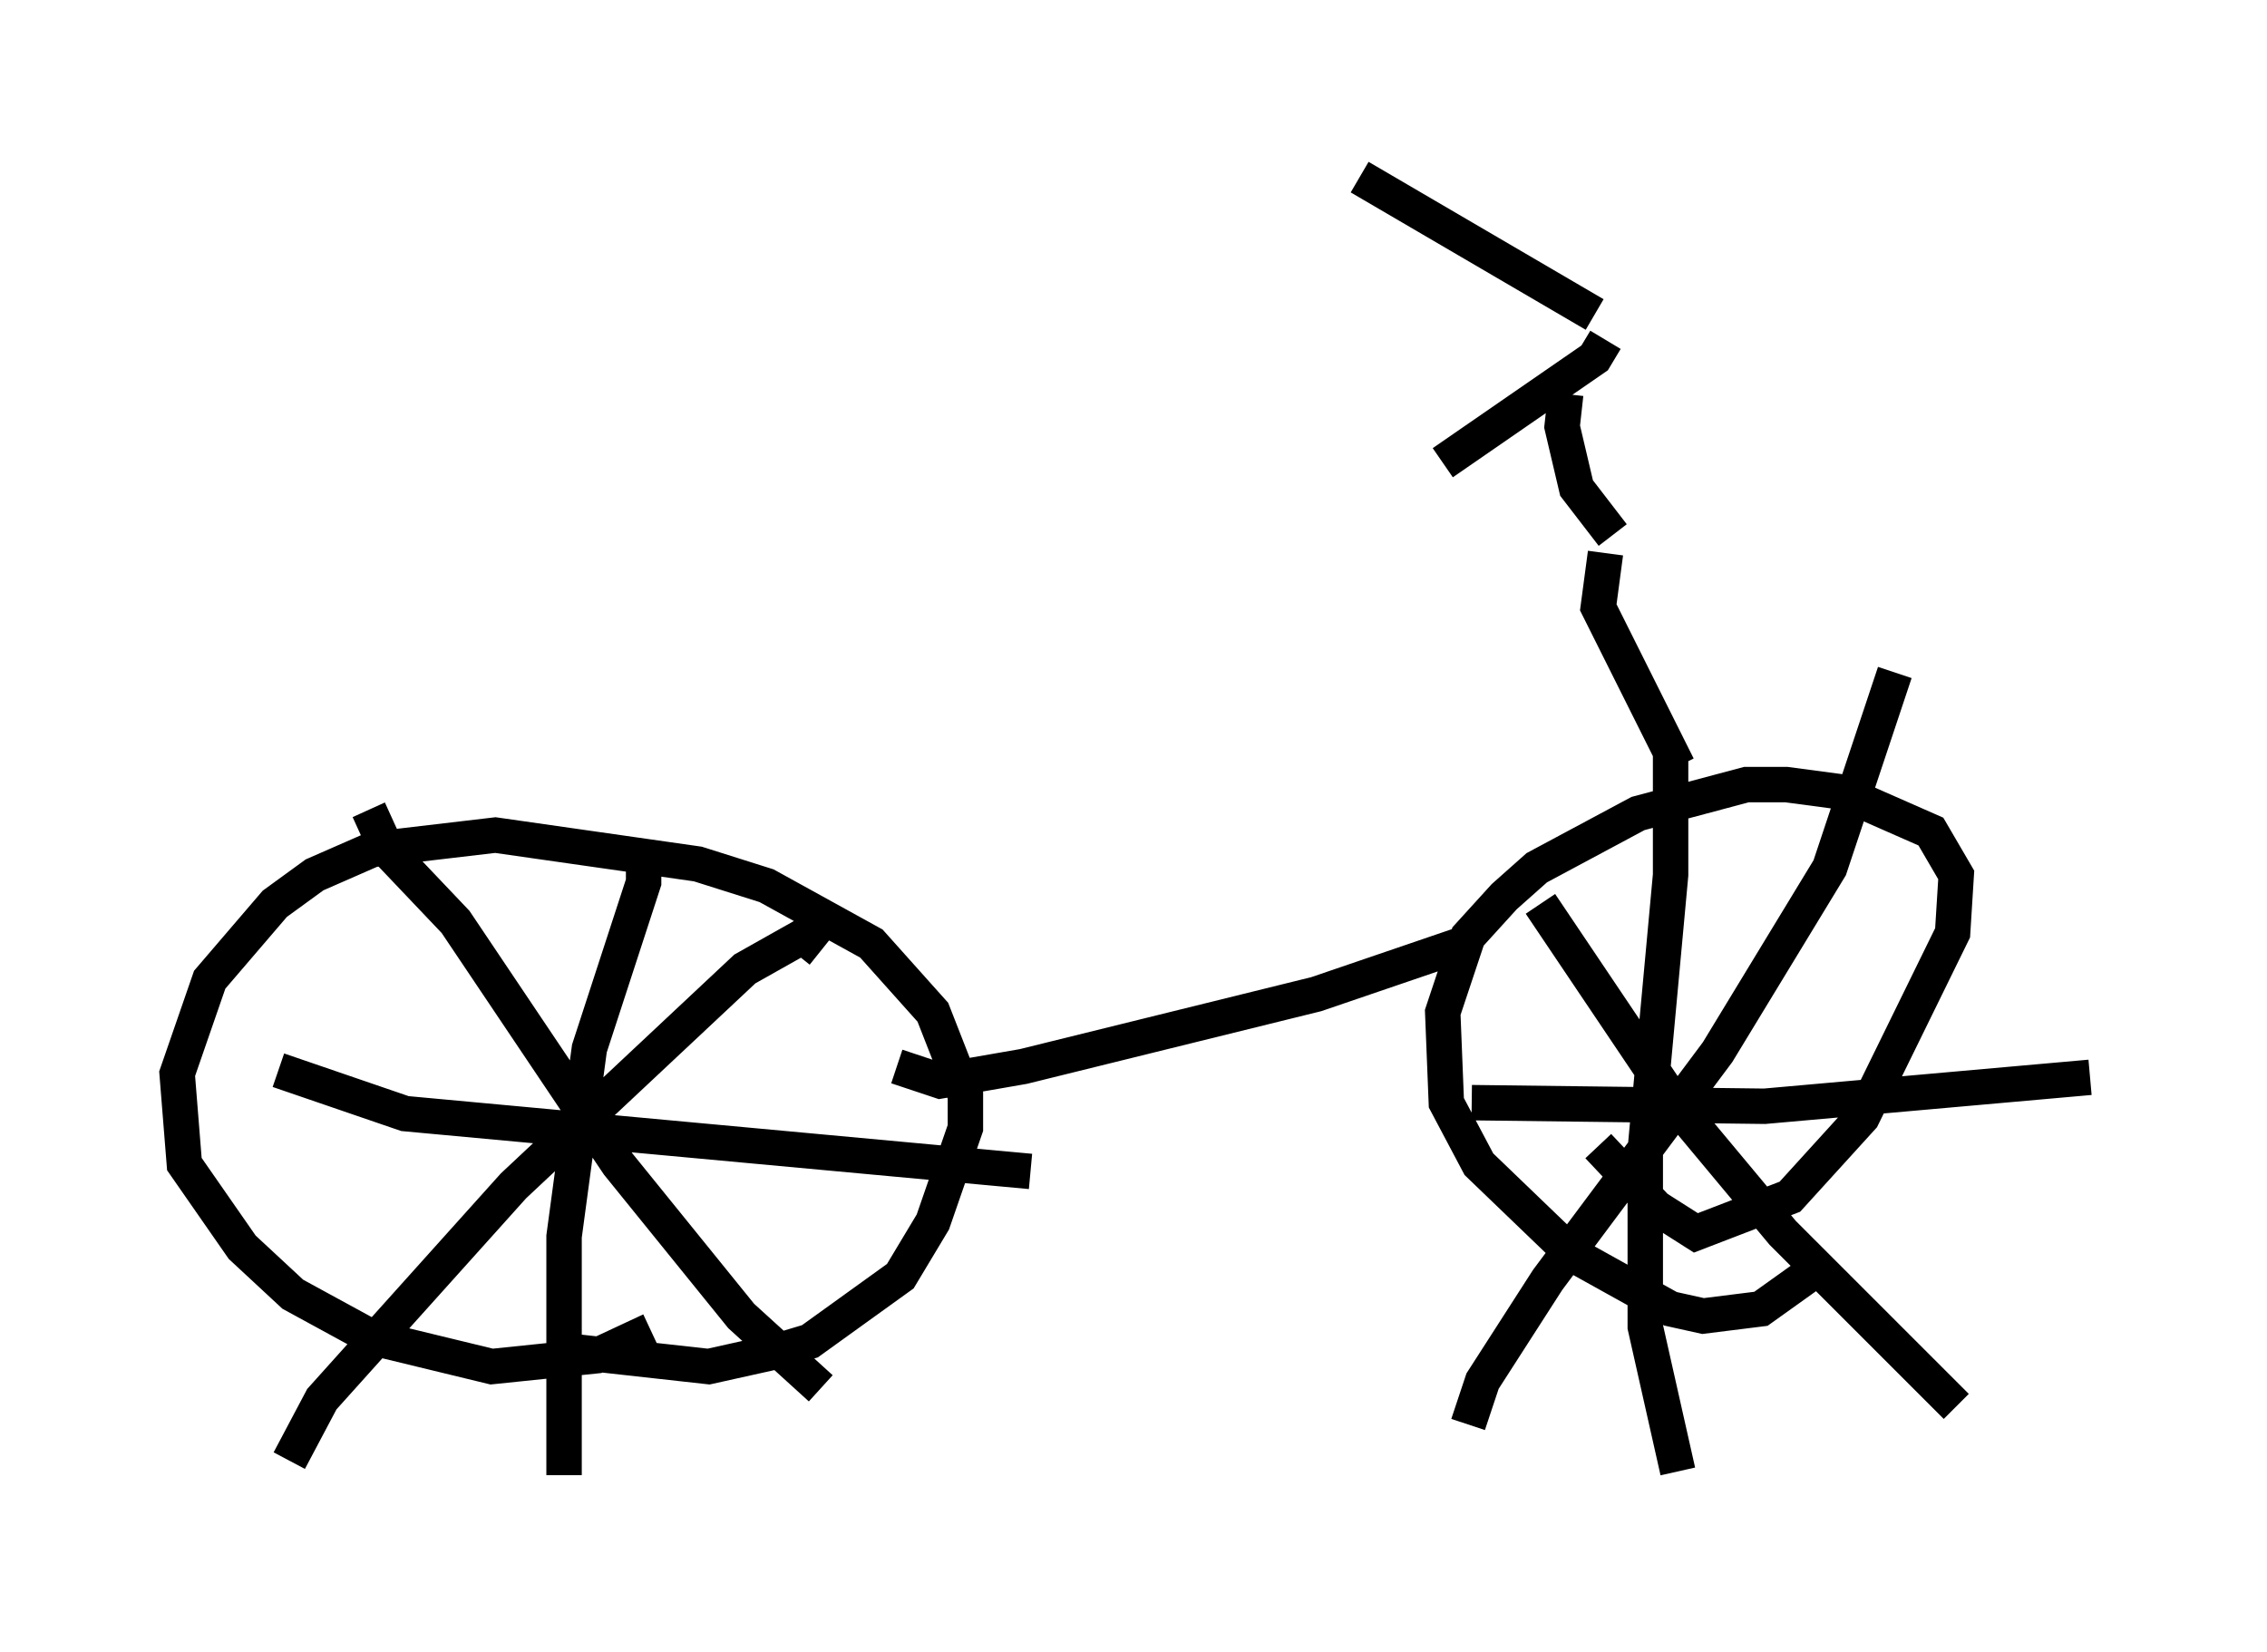 <?xml version="1.0" encoding="utf-8" ?>
<svg baseProfile="full" height="46.648" version="1.1" width="64.003" xmlns="http://www.w3.org/2000/svg" xmlns:ev="http://www.w3.org/2001/xml-events" xmlns:xlink="http://www.w3.org/1999/xlink"><defs /><rect fill="white" height="46.648" width="64.003" x="0" y="0" /><path d="M19.598, 36.544 m-1.225, 1.021 l-1.531, 0.715 -2.96, 0.306 l-3.369, -0.817 -2.246, -1.225 l-1.429, -1.327 -1.633, -2.348 l-0.204, -2.552 0.919, -2.654 l1.838, -2.144 1.123, -0.817 l1.633, -0.715 3.471, -0.408 l5.717, 0.817 1.94, 0.613 l2.96, 1.633 1.735, 1.94 l0.919, 2.348 0.0, 0.919 l-0.919, 2.654 -0.919, 1.531 l-2.552, 1.838 -1.021, 0.306 l-1.838, 0.408 -3.675, -0.408 m-5.921, -15.313 l0.51, 1.123 1.94, 2.042 l4.594, 6.84 3.471, 4.288 l2.246, 2.042 m0.0, -12.352 l-0.51, -0.408 -1.633, 0.919 l-6.533, 6.125 -5.41, 6.023 l-0.919, 1.735 m10.004, -17.354 l0.0, 1.021 -1.531, 4.696 l-0.715, 5.308 0.0, 6.738 m-8.065, -11.433 l3.573, 1.225 17.661, 1.633 m22.05, 2.858 l-1.429, 1.021 -1.633, 0.204 l-0.919, -0.204 -2.756, -1.531 l-2.654, -2.552 -0.919, -1.735 l-0.102, -2.552 0.715, -2.144 l1.021, -1.123 0.919, -0.817 l2.858, -1.531 3.063, -0.817 l1.123, 0.0 1.531, 0.204 l2.552, 1.123 0.715, 1.225 l-0.102, 1.633 -2.552, 5.206 l-2.042, 2.246 -2.654, 1.021 l-1.123, -0.715 -1.633, -1.735 m-1.633, -6.84 l3.777, 5.615 3.063, 3.675 l4.9, 4.9 m-1.735, -20.723 l-1.838, 5.513 -3.165, 5.206 l-4.798, 6.431 -1.838, 2.858 l-0.408, 1.225 m5.717, -19.09 l0.0, 3.573 -0.715, 7.758 l0.0, 5.002 0.919, 4.083 m-5.819, -10.413 l8.269, 0.102 9.188, -0.817 m-33.688, -0.306 l1.225, 0.408 2.348, -0.408 l8.269, -2.042 4.185, -1.429 m6.023, -5.002 l-2.246, -4.492 0.204, -1.531 m0.204, -0.51 l-1.021, -1.327 -0.408, -1.735 l0.102, -0.919 m1.123, -1.531 l-0.306, 0.51 -4.288, 2.96 m4.288, -4.185 l-6.635, -3.879 " fill="none" stroke="black" stroke-width="1" /></svg>